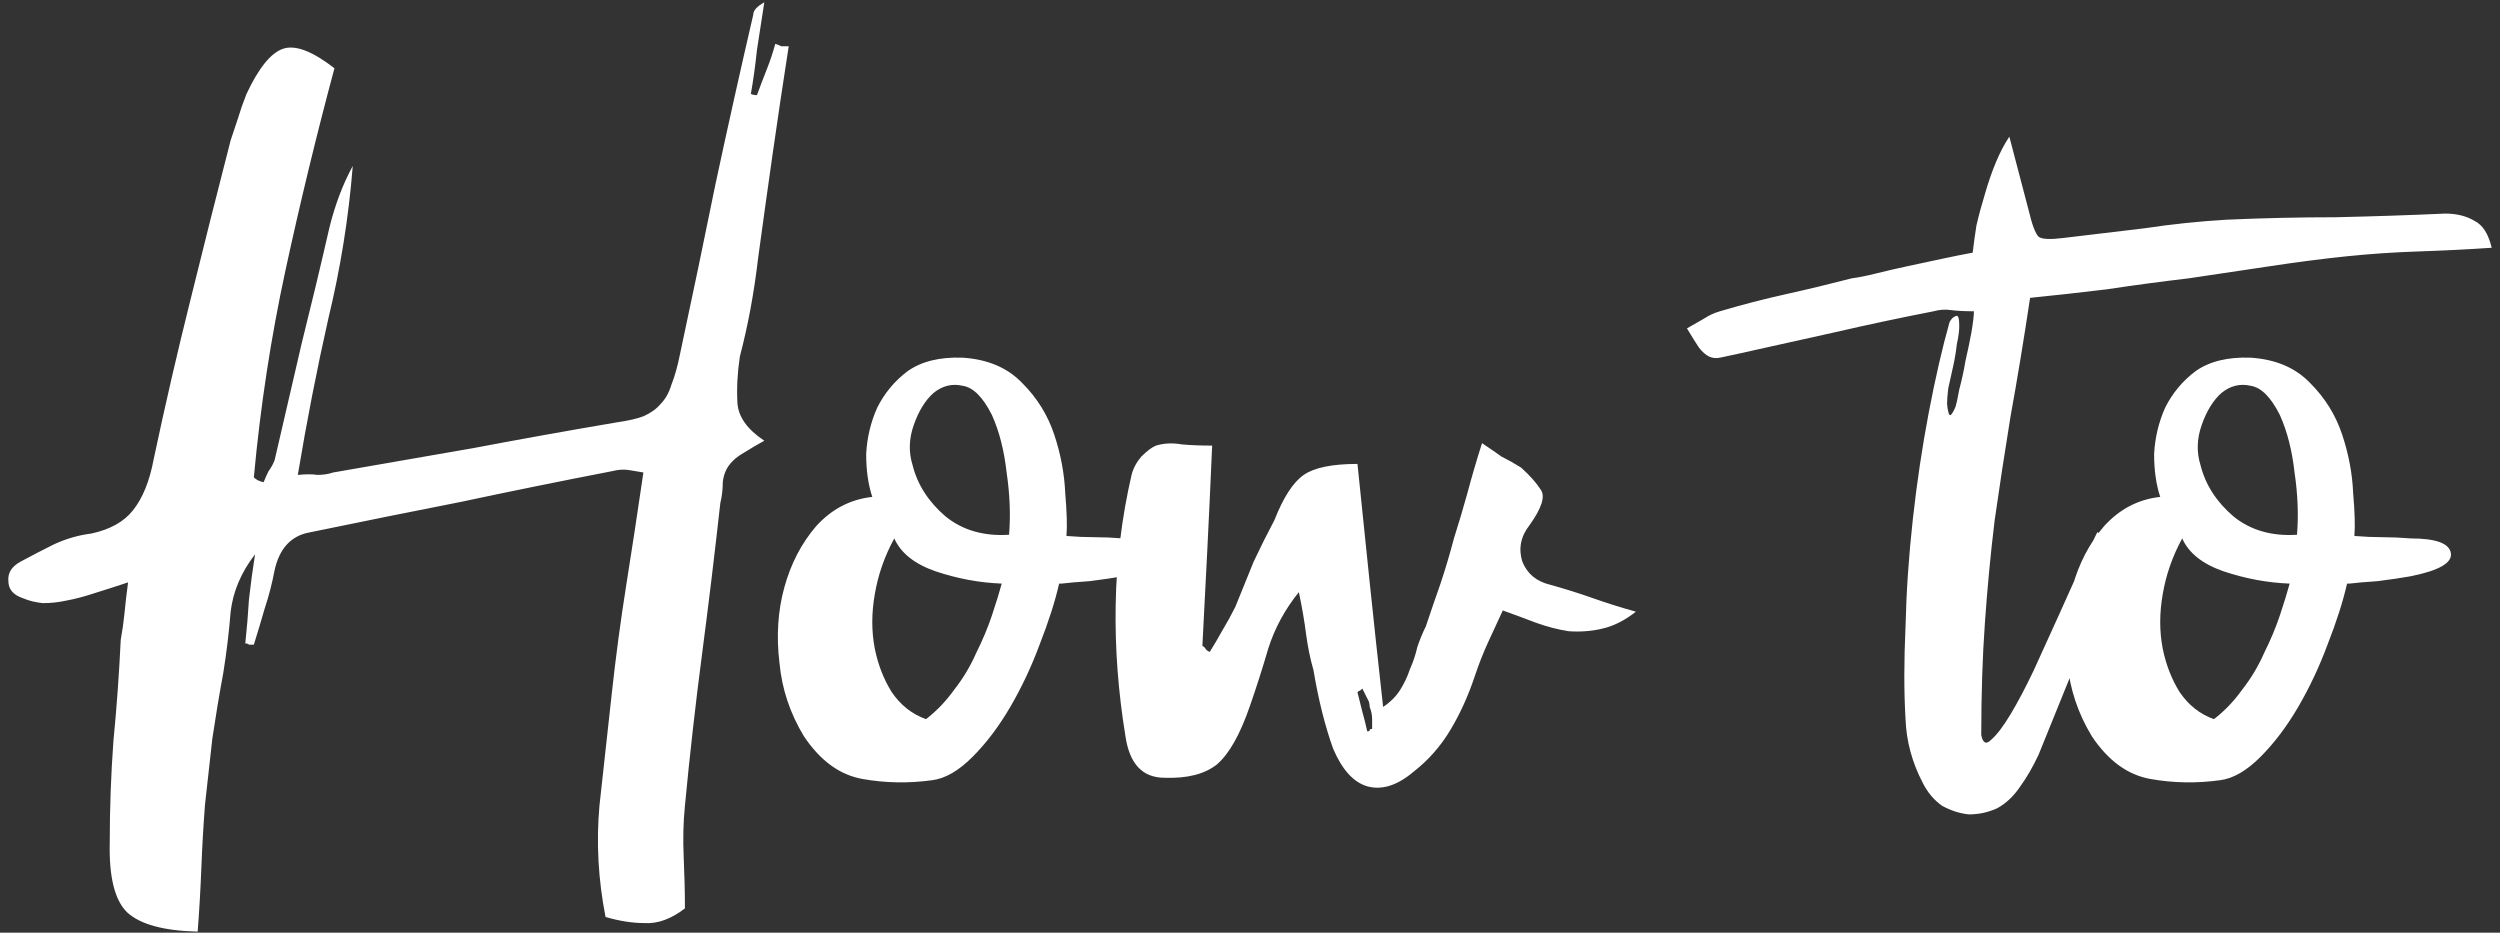 <svg width="260" height="97" viewBox="0 0 260 97" fill="none" xmlns="http://www.w3.org/2000/svg">
<rect x="0" y="0" width="260" height="97" fill="#333333" stroke="none"/>
<path d="M82.026 4.814C81.433 8.624 80.883 12.307 80.375 15.863C79.867 19.419 79.359 23.06 78.851 26.785C78.428 30.426 77.793 33.855 76.946 37.072C76.692 38.765 76.607 40.374 76.692 41.898C76.777 43.337 77.708 44.65 79.486 45.835C78.724 46.258 78.004 46.682 77.327 47.105C76.734 47.444 76.269 47.825 75.93 48.248C75.507 48.756 75.253 49.391 75.168 50.153C75.168 50.915 75.083 51.635 74.914 52.312C74.321 57.646 73.686 62.895 73.009 68.06C72.332 73.225 71.739 78.474 71.231 83.808C71.062 85.501 71.019 87.279 71.104 89.142C71.189 91.005 71.231 92.783 71.231 94.476C69.792 95.577 68.395 96.085 67.04 96C65.77 96 64.415 95.788 62.976 95.365C62.214 91.47 62.002 87.618 62.341 83.808C62.764 79.913 63.188 76.061 63.611 72.251C64.034 68.356 64.542 64.546 65.135 60.821C65.728 57.096 66.32 53.201 66.913 49.137C66.405 49.052 65.897 48.968 65.389 48.883C64.881 48.798 64.288 48.841 63.611 49.01C58.362 50.026 53.155 51.084 47.99 52.185C42.825 53.201 37.576 54.259 32.242 55.36C30.295 55.699 29.067 57.011 28.559 59.297C28.305 60.652 27.966 61.964 27.543 63.234C27.204 64.419 26.823 65.689 26.4 67.044C26.231 67.044 26.061 67.044 25.892 67.044C25.807 66.959 25.68 66.917 25.511 66.917C25.68 65.308 25.807 63.784 25.892 62.345C26.061 60.821 26.273 59.255 26.527 57.646C25.088 59.509 24.241 61.498 23.987 63.615C23.818 65.732 23.564 67.848 23.225 69.965C22.802 72.251 22.421 74.537 22.082 76.823C21.828 79.109 21.574 81.395 21.32 83.681C21.151 85.882 21.024 88.084 20.939 90.285C20.854 92.486 20.727 94.688 20.558 96.889C17.002 96.804 14.547 96.127 13.192 94.857C11.922 93.587 11.329 91.174 11.414 87.618C11.414 84.062 11.541 80.548 11.795 77.077C12.134 73.606 12.388 70.092 12.557 66.536C12.726 65.605 12.853 64.716 12.938 63.869C13.023 62.938 13.15 61.837 13.319 60.567C12.049 60.99 10.864 61.371 9.763 61.71C8.747 62.049 7.773 62.303 6.842 62.472C6.08 62.641 5.276 62.726 4.429 62.726C3.667 62.641 2.99 62.472 2.397 62.218C1.381 61.879 0.873 61.287 0.873 60.44C0.788 59.593 1.212 58.916 2.143 58.408C3.244 57.815 4.387 57.223 5.572 56.63C6.842 56.037 8.154 55.656 9.509 55.487C11.456 55.064 12.896 54.259 13.827 53.074C14.843 51.804 15.563 50.026 15.986 47.74C17.171 42.152 18.441 36.649 19.796 31.23C21.151 25.727 22.548 20.181 23.987 14.593C24.241 13.831 24.495 13.069 24.749 12.307C25.003 11.46 25.299 10.614 25.638 9.767C26.908 7.058 28.178 5.491 29.448 5.068C30.718 4.645 32.496 5.322 34.782 7.1C32.919 14.043 31.226 21.028 29.702 28.055C28.178 35.082 27.077 42.279 26.4 49.645C26.654 49.899 26.993 50.068 27.416 50.153C27.585 49.73 27.755 49.349 27.924 49.01C28.178 48.671 28.39 48.29 28.559 47.867C29.49 43.888 30.422 39.866 31.353 35.802C32.369 31.738 33.343 27.674 34.274 23.61C34.867 21.239 35.671 19.123 36.687 17.26C36.264 22.594 35.417 27.886 34.147 33.135C32.962 38.384 31.903 43.803 30.972 49.391C31.819 49.306 32.496 49.306 33.004 49.391C33.597 49.391 34.147 49.306 34.655 49.137C39.566 48.29 44.434 47.444 49.26 46.597C54.171 45.666 59.124 44.777 64.119 43.93C65.304 43.761 66.236 43.549 66.913 43.295C67.675 42.956 68.268 42.533 68.691 42.025C69.199 41.517 69.58 40.84 69.834 39.993C70.173 39.146 70.469 38.088 70.723 36.818C71.993 30.891 73.221 25.007 74.406 19.165C75.676 13.238 76.988 7.354 78.343 1.512C78.343 1.089 78.724 0.665 79.486 0.242C79.232 1.935 78.978 3.586 78.724 5.195C78.555 6.804 78.343 8.328 78.089 9.767C78.258 9.852 78.47 9.894 78.724 9.894C79.063 8.963 79.401 8.074 79.74 7.227C80.079 6.38 80.375 5.491 80.629 4.56C80.883 4.645 81.095 4.729 81.264 4.814C81.433 4.814 81.687 4.814 82.026 4.814ZM116.753 59.932C115.821 60.101 114.678 60.271 113.324 60.44C112.054 60.525 111.08 60.609 110.403 60.694H110.149C109.725 62.557 109.048 64.673 108.117 67.044C107.27 69.33 106.254 71.489 105.069 73.521C103.883 75.553 102.571 77.289 101.132 78.728C99.692 80.167 98.295 80.972 96.941 81.141C94.485 81.48 92.072 81.437 89.702 81.014C87.331 80.591 85.299 79.109 83.606 76.569C82.166 74.198 81.32 71.658 81.066 68.949C80.727 66.155 80.896 63.53 81.574 61.075C82.251 58.62 83.352 56.503 84.876 54.725C86.484 52.947 88.432 51.931 90.718 51.677C90.294 50.407 90.083 48.925 90.083 47.232C90.167 45.539 90.548 43.93 91.226 42.406C91.988 40.882 93.046 39.612 94.401 38.596C95.84 37.58 97.745 37.114 100.116 37.199C102.74 37.368 104.815 38.257 106.339 39.866C107.863 41.39 108.963 43.168 109.641 45.2C110.318 47.232 110.699 49.264 110.784 51.296C110.953 53.243 110.995 54.725 110.911 55.741C111.927 55.826 112.9 55.868 113.832 55.868C114.763 55.868 115.737 55.91 116.753 55.995C119.377 55.995 120.774 56.503 120.944 57.519C121.113 58.535 119.716 59.339 116.753 59.932ZM93.004 55.995C91.988 57.858 91.31 59.805 90.972 61.837C90.633 63.784 90.633 65.647 90.972 67.425C91.31 69.118 91.903 70.642 92.75 71.997C93.681 73.352 94.866 74.283 96.306 74.791C97.406 73.944 98.38 72.928 99.227 71.743C100.158 70.558 100.92 69.288 101.513 67.933C102.19 66.578 102.74 65.266 103.164 63.996C103.587 62.726 103.926 61.625 104.18 60.694C101.894 60.609 99.608 60.186 97.322 59.424C95.12 58.662 93.681 57.519 93.004 55.995ZM104.942 55.614C105.111 53.582 105.026 51.423 104.688 49.137C104.434 46.851 103.926 44.861 103.164 43.168C102.232 41.305 101.216 40.289 100.116 40.12C99.015 39.866 97.999 40.12 97.068 40.882C96.221 41.644 95.544 42.745 95.036 44.184C94.528 45.623 94.485 47.02 94.909 48.375C95.417 50.407 96.56 52.185 98.338 53.709C100.116 55.148 102.317 55.783 104.942 55.614ZM170.133 63.615C168.948 64.546 167.763 65.139 166.577 65.393C165.477 65.647 164.334 65.732 163.148 65.647C162.048 65.478 160.905 65.181 159.719 64.758C158.619 64.335 157.476 63.911 156.29 63.488C155.782 64.589 155.274 65.689 154.766 66.79C154.258 67.891 153.793 69.076 153.369 70.346C152.692 72.378 151.845 74.241 150.829 75.934C149.813 77.627 148.543 79.067 147.019 80.252C145.326 81.691 143.717 82.199 142.193 81.776C140.754 81.353 139.569 80.04 138.637 77.839C137.791 75.468 137.113 72.759 136.605 69.711C136.267 68.526 136.013 67.298 135.843 66.028C135.674 64.673 135.42 63.192 135.081 61.583C133.642 63.361 132.584 65.308 131.906 67.425C131.314 69.457 130.679 71.447 130.001 73.394C128.985 76.357 127.842 78.389 126.572 79.49C125.302 80.506 123.482 80.972 121.111 80.887C118.825 80.887 117.471 79.448 117.047 76.569C116.285 71.912 115.947 67.34 116.031 62.853C116.116 58.281 116.666 53.794 117.682 49.391C117.852 48.714 118.19 48.079 118.698 47.486C119.291 46.893 119.799 46.512 120.222 46.343C121.069 46.089 121.958 46.047 122.889 46.216C123.821 46.301 124.879 46.343 126.064 46.343C125.895 50.238 125.726 53.878 125.556 57.265C125.387 60.567 125.218 63.869 125.048 67.171C125.218 67.256 125.345 67.383 125.429 67.552C125.514 67.637 125.641 67.721 125.81 67.806C126.234 67.129 126.657 66.409 127.08 65.647C127.588 64.8 128.054 63.954 128.477 63.107C129.155 61.414 129.79 59.847 130.382 58.408C131.06 56.969 131.779 55.529 132.541 54.09C133.473 51.719 134.489 50.153 135.589 49.391C136.69 48.629 138.553 48.248 141.177 48.248C141.601 52.397 142.024 56.503 142.447 60.567C142.871 64.631 143.336 68.949 143.844 73.521C144.606 73.013 145.199 72.42 145.622 71.743C146.046 71.066 146.384 70.346 146.638 69.584C146.977 68.822 147.231 68.06 147.4 67.298C147.654 66.536 147.951 65.816 148.289 65.139C148.797 63.615 149.305 62.133 149.813 60.694C150.321 59.17 150.787 57.604 151.21 55.995C151.718 54.386 152.184 52.82 152.607 51.296C153.031 49.687 153.539 47.952 154.131 46.089C154.893 46.597 155.571 47.063 156.163 47.486C156.841 47.825 157.518 48.206 158.195 48.629C159.127 49.476 159.804 50.238 160.227 50.915C160.735 51.592 160.354 52.82 159.084 54.598C158.153 55.783 157.899 57.053 158.322 58.408C158.83 59.678 159.804 60.482 161.243 60.821C162.767 61.244 164.249 61.71 165.688 62.218C167.128 62.726 168.609 63.192 170.133 63.615ZM142.193 76.061C142.363 76.061 142.447 76.019 142.447 75.934C142.447 75.849 142.532 75.807 142.701 75.807C142.701 75.468 142.701 75.13 142.701 74.791C142.701 74.368 142.617 73.944 142.447 73.521C142.447 73.182 142.363 72.886 142.193 72.632C142.024 72.293 141.855 71.955 141.685 71.616C141.516 71.785 141.389 71.87 141.304 71.87C141.304 71.87 141.262 71.912 141.177 71.997C141.347 72.674 141.516 73.352 141.685 74.029C141.855 74.622 142.024 75.299 142.193 76.061ZM205.288 32.373C204.357 32.373 203.553 32.331 202.875 32.246C202.283 32.161 201.69 32.204 201.097 32.373C197.626 33.05 194.239 33.77 190.937 34.532C187.551 35.294 184.122 36.056 180.65 36.818C179.888 36.987 179.296 37.114 178.872 37.199C178.449 37.284 178.068 37.241 177.729 37.072C177.391 36.903 177.052 36.606 176.713 36.183C176.375 35.675 175.951 34.998 175.443 34.151C176.036 33.812 176.629 33.474 177.221 33.135C177.729 32.796 178.28 32.542 178.872 32.373C181.158 31.696 183.444 31.103 185.73 30.595C188.016 30.087 190.302 29.537 192.588 28.944C193.266 28.859 194.112 28.69 195.128 28.436C196.144 28.182 197.245 27.928 198.43 27.674C199.616 27.42 200.801 27.166 201.986 26.912C203.172 26.658 204.23 26.446 205.161 26.277C205.246 25.515 205.373 24.584 205.542 23.483C205.796 22.382 206.093 21.282 206.431 20.181C206.77 18.996 207.151 17.895 207.574 16.879C207.998 15.863 208.463 14.974 208.971 14.212L211.003 21.959C211.342 23.398 211.681 24.287 212.019 24.626C212.358 24.88 213.205 24.922 214.559 24.753C217.438 24.414 220.274 24.076 223.068 23.737C225.862 23.314 228.699 23.017 231.577 22.848C235.387 22.679 239.155 22.594 242.88 22.594C246.69 22.509 250.5 22.382 254.31 22.213C255.496 22.213 256.512 22.467 257.358 22.975C258.205 23.398 258.798 24.33 259.136 25.769C256.596 25.938 254.056 26.065 251.516 26.15C248.976 26.235 246.479 26.404 244.023 26.658C241.568 26.912 238.943 27.251 236.149 27.674C233.355 28.097 230.519 28.521 227.64 28.944C224.762 29.283 221.925 29.664 219.131 30.087C216.337 30.426 213.67 30.722 211.13 30.976C210.453 35.463 209.776 39.57 209.098 43.295C208.506 46.936 207.955 50.534 207.447 54.09C207.024 57.561 206.685 61.117 206.431 64.758C206.177 68.314 206.05 72.209 206.05 76.442C206.22 77.289 206.558 77.458 207.066 76.95C207.659 76.442 208.336 75.553 209.098 74.283C209.86 73.013 210.665 71.489 211.511 69.711C212.358 67.848 213.205 65.986 214.051 64.123C214.898 62.26 215.66 60.567 216.337 59.043C217.099 57.434 217.692 56.207 218.115 55.36C219.047 55.699 219.639 56.249 219.893 57.011C220.147 57.688 220.147 58.366 219.893 59.043L212.019 78.474C211.427 79.744 210.792 80.845 210.114 81.776C209.437 82.792 208.633 83.554 207.701 84.062C206.77 84.485 205.796 84.697 204.78 84.697C203.849 84.612 202.918 84.316 201.986 83.808C201.14 83.215 200.462 82.411 199.954 81.395C198.854 79.278 198.261 77.077 198.176 74.791C198.007 71.997 198.007 68.78 198.176 65.139C198.261 61.498 198.515 57.773 198.938 53.963C199.362 50.153 199.912 46.47 200.589 42.914C201.267 39.358 201.986 36.225 202.748 33.516C202.918 33.177 203.129 32.966 203.383 32.881C203.637 32.712 203.764 33.05 203.764 33.897C203.764 34.405 203.68 35.04 203.51 35.802C203.426 36.564 203.299 37.326 203.129 38.088C202.96 38.85 202.791 39.612 202.621 40.374C202.537 41.051 202.494 41.602 202.494 42.025C202.579 42.872 202.706 43.253 202.875 43.168C203.045 42.999 203.214 42.702 203.383 42.279C203.468 42.025 203.595 41.432 203.764 40.501C204.018 39.57 204.23 38.596 204.399 37.58C204.653 36.479 204.865 35.463 205.034 34.532C205.204 33.516 205.288 32.796 205.288 32.373ZM250.698 59.932C249.767 60.101 248.624 60.271 247.269 60.44C245.999 60.525 245.025 60.609 244.348 60.694H244.094C243.671 62.557 242.993 64.673 242.062 67.044C241.215 69.33 240.199 71.489 239.014 73.521C237.829 75.553 236.516 77.289 235.077 78.728C233.638 80.167 232.241 80.972 230.886 81.141C228.431 81.48 226.018 81.437 223.647 81.014C221.276 80.591 219.244 79.109 217.551 76.569C216.112 74.198 215.265 71.658 215.011 68.949C214.672 66.155 214.842 63.53 215.519 61.075C216.196 58.62 217.297 56.503 218.821 54.725C220.43 52.947 222.377 51.931 224.663 51.677C224.24 50.407 224.028 48.925 224.028 47.232C224.113 45.539 224.494 43.93 225.171 42.406C225.933 40.882 226.991 39.612 228.346 38.596C229.785 37.58 231.69 37.114 234.061 37.199C236.686 37.368 238.76 38.257 240.284 39.866C241.808 41.39 242.909 43.168 243.586 45.2C244.263 47.232 244.644 49.264 244.729 51.296C244.898 53.243 244.941 54.725 244.856 55.741C245.872 55.826 246.846 55.868 247.777 55.868C248.708 55.868 249.682 55.91 250.698 55.995C253.323 55.995 254.72 56.503 254.889 57.519C255.058 58.535 253.661 59.339 250.698 59.932ZM226.949 55.995C225.933 57.858 225.256 59.805 224.917 61.837C224.578 63.784 224.578 65.647 224.917 67.425C225.256 69.118 225.848 70.642 226.695 71.997C227.626 73.352 228.812 74.283 230.251 74.791C231.352 73.944 232.325 72.928 233.172 71.743C234.103 70.558 234.865 69.288 235.458 67.933C236.135 66.578 236.686 65.266 237.109 63.996C237.532 62.726 237.871 61.625 238.125 60.694C235.839 60.609 233.553 60.186 231.267 59.424C229.066 58.662 227.626 57.519 226.949 55.995ZM238.887 55.614C239.056 53.582 238.972 51.423 238.633 49.137C238.379 46.851 237.871 44.861 237.109 43.168C236.178 41.305 235.162 40.289 234.061 40.12C232.96 39.866 231.944 40.12 231.013 40.882C230.166 41.644 229.489 42.745 228.981 44.184C228.473 45.623 228.431 47.02 228.854 48.375C229.362 50.407 230.505 52.185 232.283 53.709C234.061 55.148 236.262 55.783 238.887 55.614Z" fill="white"/>
</svg>
